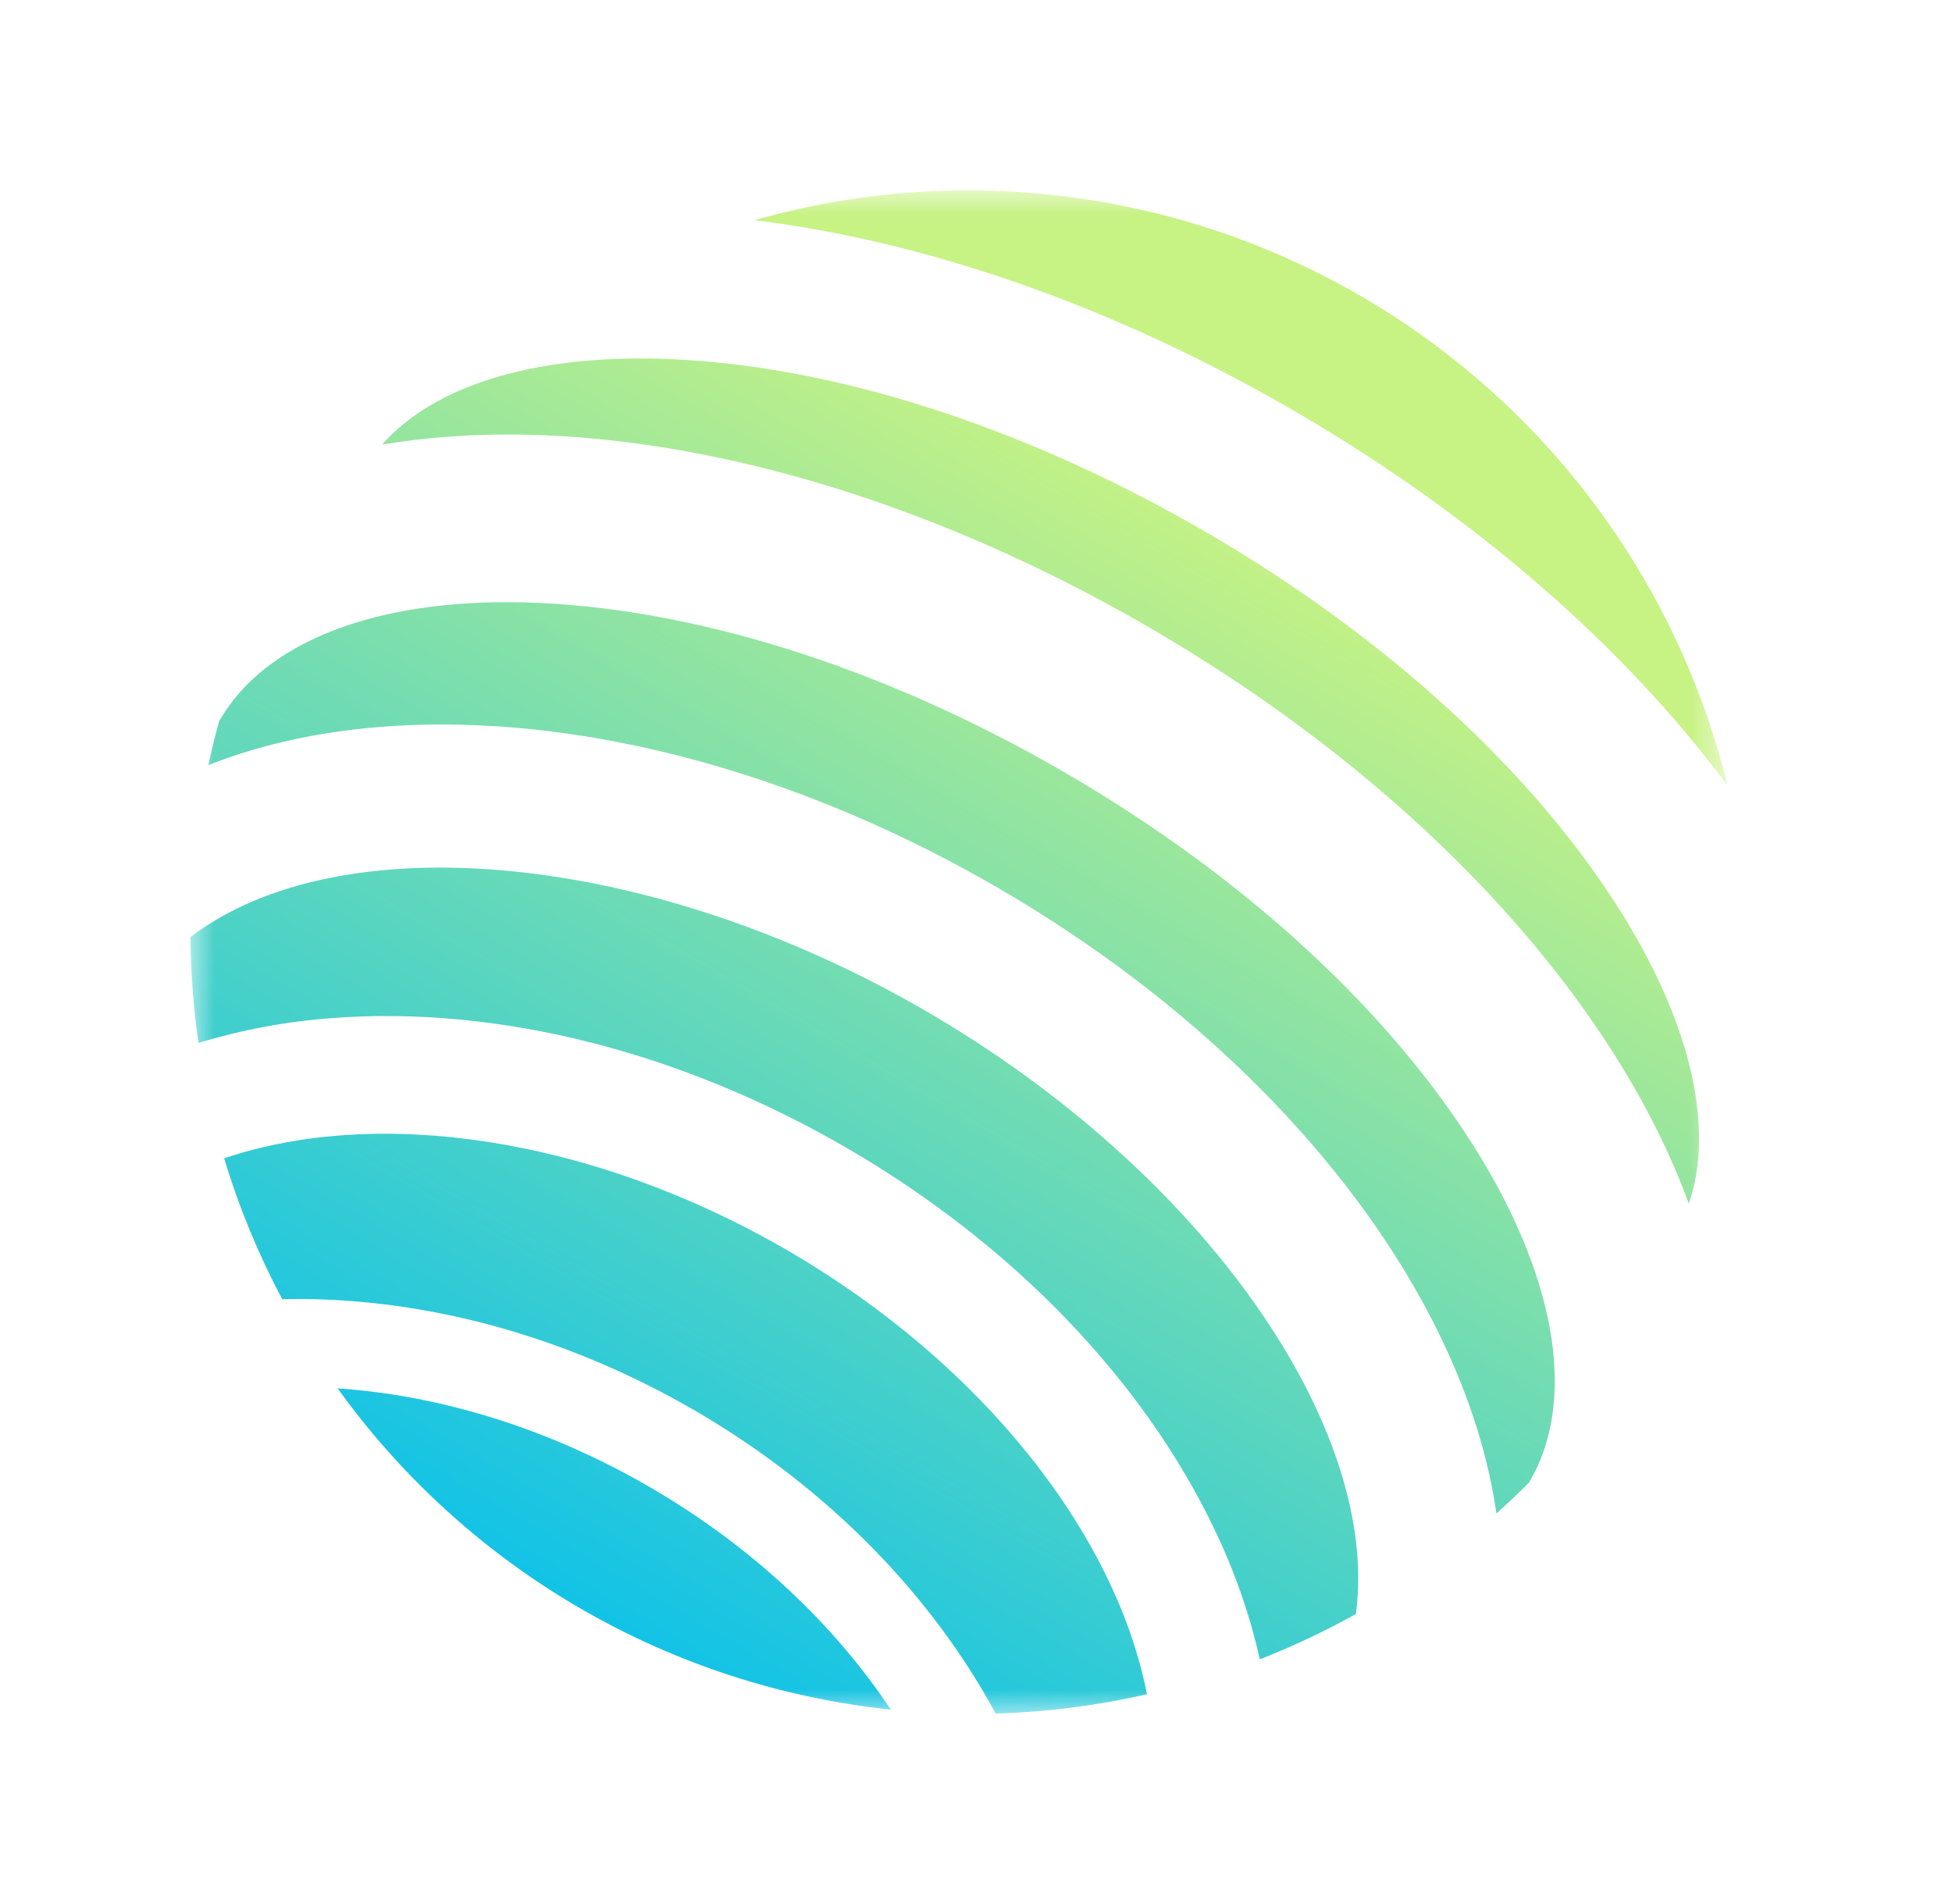 <svg width="41" height="40" viewBox="0 0 41 40" fill="none" xmlns="http://www.w3.org/2000/svg">
<g filter="url(#filter0_d_1_621)">
<mask id="mask0_1_621" style="mask-type:luminance" maskUnits="userSpaceOnUse" x="4" y="4" width="33" height="32">
<path d="M36.285 4H4V36H36.285V4Z" fill="white"/>
</mask>
<g mask="url(#mask0_1_621)">
<g filter="url(#filter1_d_1_621)">
<path d="M7.091 29.167C8.443 31.047 10.177 32.62 12.179 33.784C14.182 34.947 16.408 35.674 18.711 35.916C17.526 34.133 15.804 32.493 13.653 31.244C11.503 29.995 9.226 29.312 7.091 29.167Z" fill="url(#paint0_linear_1_621)"/>
<path d="M16.543 26.27C12.4 23.864 7.916 23.25 4.708 24.334C5.017 25.358 5.426 26.349 5.927 27.293C8.715 27.229 11.758 27.986 14.591 29.631C17.423 31.276 19.589 33.546 20.914 36C21.984 35.967 23.048 35.831 24.091 35.593C23.442 32.27 20.685 28.678 16.543 26.27Z" fill="url(#paint1_linear_1_621)"/>
<path d="M36.285 16.501C35.758 14.358 34.805 12.344 33.483 10.578C32.16 8.812 30.496 7.331 28.588 6.222C26.68 5.114 24.569 4.402 22.38 4.127C20.19 3.853 17.968 4.023 15.846 4.626C19.392 5.06 23.327 6.391 27.186 8.633C31.045 10.875 34.153 13.634 36.285 16.501Z" fill="url(#paint2_linear_1_621)"/>
<path d="M31.127 24.358C29.312 21.345 26.204 18.459 22.374 16.234C18.545 14.009 14.499 12.739 10.985 12.655C7.894 12.582 5.574 13.48 4.622 15.12C4.616 15.129 4.609 15.139 4.603 15.148C4.517 15.456 4.443 15.764 4.376 16.073C5.706 15.548 7.246 15.256 8.96 15.223C12.77 15.152 17.033 16.37 20.968 18.656C24.903 20.942 28.076 24.044 29.9 27.388C30.718 28.894 31.229 30.378 31.431 31.795C31.666 31.584 31.897 31.367 32.121 31.141C32.127 31.131 32.131 31.12 32.137 31.109C33.089 29.468 32.721 27.008 31.127 24.358Z" fill="url(#paint3_linear_1_621)"/>
<path d="M19.461 21.248C13.597 17.842 7.116 17.308 4 19.686C4.006 20.43 4.063 21.173 4.17 21.909C5.087 21.631 6.032 21.456 6.987 21.387C10.47 21.125 14.309 22.096 17.793 24.121C21.277 26.146 24.023 29.002 25.521 32.154C25.935 33.018 26.251 33.925 26.462 34.859C27.155 34.588 27.829 34.269 28.479 33.907C29.001 30.021 25.327 24.656 19.461 21.248Z" fill="url(#paint4_linear_1_621)"/>
<path d="M34.143 19.314C32.308 16.304 29.172 13.41 25.316 11.17C21.459 8.931 17.398 7.64 13.873 7.537C11.185 7.459 9.104 8.111 8.025 9.341C12.506 8.582 18.417 9.858 24.146 13.186C29.875 16.515 33.913 21.018 35.472 25.287C36.006 23.741 35.542 21.61 34.143 19.314Z" fill="url(#paint5_linear_1_621)"/>
</g>
</g>
</g>
<defs>
<filter id="filter0_d_1_621" x="0" y="0" width="40.285" height="40" filterUnits="userSpaceOnUse" color-interpolation-filters="sRGB">
<feFlood flood-opacity="0" result="BackgroundImageFix"/>
<feColorMatrix in="SourceAlpha" type="matrix" values="0 0 0 0 0 0 0 0 0 0 0 0 0 0 0 0 0 0 127 0" result="hardAlpha"/>
<feOffset/>
<feGaussianBlur stdDeviation="2"/>
<feComposite in2="hardAlpha" operator="out"/>
<feColorMatrix type="matrix" values="0 0 0 0 0.999 0 0 0 0 0 0 0 0 0 0 0 0 0 0.25 0"/>
<feBlend mode="normal" in2="BackgroundImageFix" result="effect1_dropShadow_1_621"/>
<feBlend mode="normal" in="SourceGraphic" in2="effect1_dropShadow_1_621" result="shape"/>
</filter>
<linearGradient id="paint0_linear_1_621" x1="25.5" y1="10.5" x2="10.667" y2="36" gradientUnits="userSpaceOnUse">
<stop offset="0" stop-color="#C7F284"/>
<stop offset="1" stop-color="#00BEF0"/>
</linearGradient>
<linearGradient id="paint1_linear_1_621" x1="25.5" y1="10.5" x2="10.667" y2="36" gradientUnits="userSpaceOnUse">
<stop offset="0" stop-color="#C7F284"/>
<stop offset="1" stop-color="#00BEF0"/>
</linearGradient>
<linearGradient id="paint2_linear_1_621" x1="25.5" y1="10.5" x2="10.667" y2="36" gradientUnits="userSpaceOnUse">
<stop offset="0" stop-color="#C7F284"/>
<stop offset="1" stop-color="#00BEF0"/>
</linearGradient>
<linearGradient id="paint3_linear_1_621" x1="25.5" y1="10.5" x2="10.667" y2="36" gradientUnits="userSpaceOnUse">
<stop offset="0" stop-color="#C7F284"/>
<stop offset="1" stop-color="#00BEF0"/>
</linearGradient>
<linearGradient id="paint4_linear_1_621" x1="25.5" y1="10.5" x2="10.667" y2="36" gradientUnits="userSpaceOnUse">
<stop offset="0" stop-color="#C7F284"/>
<stop offset="1" stop-color="#00BEF0"/>
</linearGradient>
<linearGradient id="paint5_linear_1_621" x1="25.5" y1="10.5" x2="10.667" y2="36" gradientUnits="userSpaceOnUse">
<stop offset="0" stop-color="#C7F284"/>
<stop offset="1" stop-color="#00BEF0"/>
</linearGradient>
</defs>
</svg>
